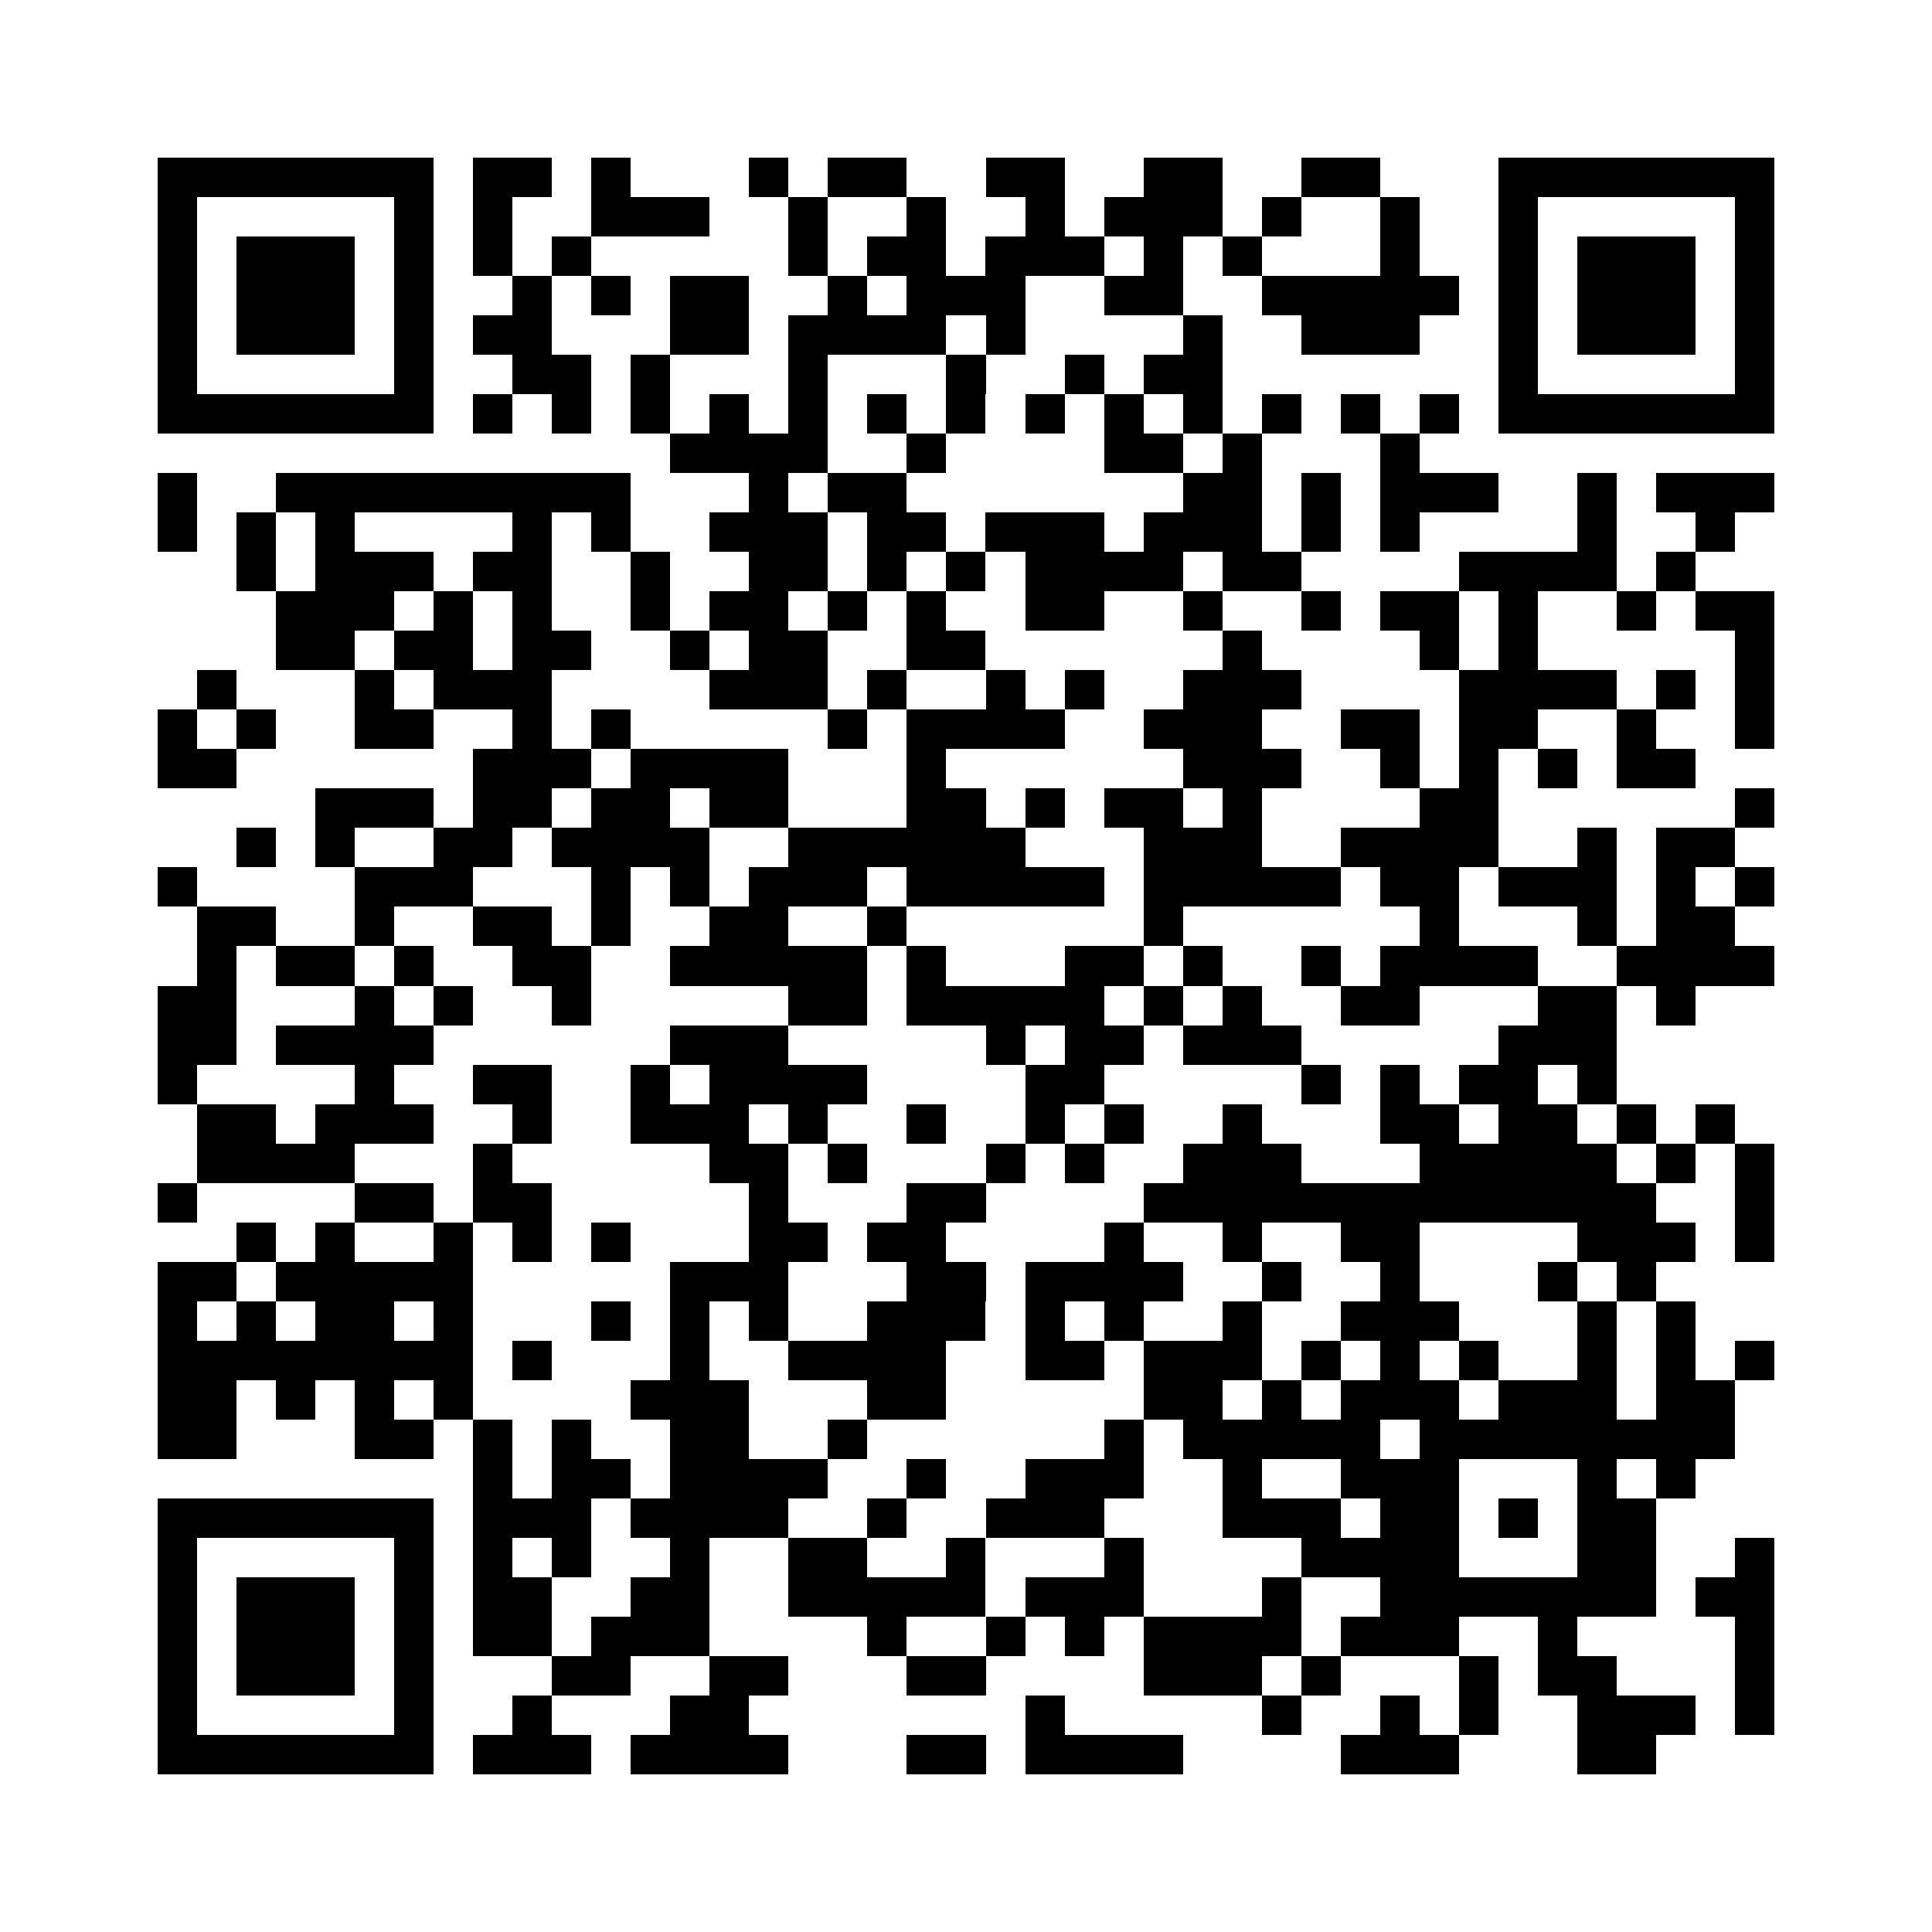 <?xml version="1.0" encoding="utf-8"?><!DOCTYPE svg PUBLIC "-//W3C//DTD SVG 1.1//EN" "http://www.w3.org/Graphics/SVG/1.1/DTD/svg11.dtd"><svg xmlns="http://www.w3.org/2000/svg" viewBox="0 0 49 49" shape-rendering="crispEdges"><path fill="#ffffff" d="M0 0h49v49H0z"/><path stroke="#000000" d="M4 4.5h7m1 0h2m1 0h1m3 0h1m1 0h2m2 0h2m2 0h2m2 0h2m3 0h7M4 5.5h1m5 0h1m1 0h1m2 0h3m2 0h1m2 0h1m2 0h1m1 0h3m1 0h1m2 0h1m2 0h1m5 0h1M4 6.5h1m1 0h3m1 0h1m1 0h1m1 0h1m5 0h1m1 0h2m1 0h3m1 0h1m1 0h1m3 0h1m2 0h1m1 0h3m1 0h1M4 7.5h1m1 0h3m1 0h1m2 0h1m1 0h1m1 0h2m2 0h1m1 0h3m2 0h2m2 0h5m1 0h1m1 0h3m1 0h1M4 8.5h1m1 0h3m1 0h1m1 0h2m3 0h2m1 0h4m1 0h1m4 0h1m2 0h3m2 0h1m1 0h3m1 0h1M4 9.5h1m5 0h1m2 0h2m1 0h1m3 0h1m3 0h1m2 0h1m1 0h2m7 0h1m5 0h1M4 10.5h7m1 0h1m1 0h1m1 0h1m1 0h1m1 0h1m1 0h1m1 0h1m1 0h1m1 0h1m1 0h1m1 0h1m1 0h1m1 0h1m1 0h7M17 11.5h4m2 0h1m4 0h2m1 0h1m3 0h1M4 12.5h1m2 0h9m3 0h1m1 0h2m7 0h2m1 0h1m1 0h3m2 0h1m1 0h3M4 13.5h1m1 0h1m1 0h1m4 0h1m1 0h1m2 0h3m1 0h2m1 0h3m1 0h3m1 0h1m1 0h1m4 0h1m2 0h1M6 14.5h1m1 0h3m1 0h2m2 0h1m2 0h2m1 0h1m1 0h1m1 0h4m1 0h2m4 0h4m1 0h1M7 15.5h3m1 0h1m1 0h1m2 0h1m1 0h2m1 0h1m1 0h1m2 0h2m2 0h1m2 0h1m1 0h2m1 0h1m2 0h1m1 0h2M7 16.5h2m1 0h2m1 0h2m2 0h1m1 0h2m2 0h2m6 0h1m4 0h1m1 0h1m5 0h1M5 17.5h1m3 0h1m1 0h3m4 0h3m1 0h1m2 0h1m1 0h1m2 0h3m4 0h4m1 0h1m1 0h1M4 18.5h1m1 0h1m2 0h2m2 0h1m1 0h1m5 0h1m1 0h4m2 0h3m2 0h2m1 0h2m2 0h1m2 0h1M4 19.5h2m6 0h3m1 0h4m3 0h1m6 0h3m2 0h1m1 0h1m1 0h1m1 0h2M8 20.5h3m1 0h2m1 0h2m1 0h2m3 0h2m1 0h1m1 0h2m1 0h1m4 0h2m6 0h1M6 21.5h1m1 0h1m2 0h2m1 0h4m2 0h6m3 0h3m2 0h4m2 0h1m1 0h2M4 22.5h1m4 0h3m3 0h1m1 0h1m1 0h3m1 0h5m1 0h5m1 0h2m1 0h3m1 0h1m1 0h1M5 23.5h2m2 0h1m2 0h2m1 0h1m2 0h2m2 0h1m6 0h1m6 0h1m3 0h1m1 0h2M5 24.5h1m1 0h2m1 0h1m2 0h2m2 0h5m1 0h1m3 0h2m1 0h1m2 0h1m1 0h4m2 0h4M4 25.5h2m3 0h1m1 0h1m2 0h1m5 0h2m1 0h5m1 0h1m1 0h1m2 0h2m3 0h2m1 0h1M4 26.5h2m1 0h4m6 0h3m5 0h1m1 0h2m1 0h3m5 0h3M4 27.5h1m4 0h1m2 0h2m2 0h1m1 0h4m4 0h2m5 0h1m1 0h1m1 0h2m1 0h1M5 28.5h2m1 0h3m2 0h1m2 0h3m1 0h1m2 0h1m2 0h1m1 0h1m2 0h1m3 0h2m1 0h2m1 0h1m1 0h1M5 29.5h4m3 0h1m5 0h2m1 0h1m3 0h1m1 0h1m2 0h3m3 0h5m1 0h1m1 0h1M4 30.5h1m4 0h2m1 0h2m5 0h1m3 0h2m4 0h13m2 0h1M6 31.5h1m1 0h1m2 0h1m1 0h1m1 0h1m3 0h2m1 0h2m4 0h1m2 0h1m2 0h2m4 0h3m1 0h1M4 32.5h2m1 0h5m5 0h3m3 0h2m1 0h4m2 0h1m2 0h1m3 0h1m1 0h1M4 33.5h1m1 0h1m1 0h2m1 0h1m3 0h1m1 0h1m1 0h1m2 0h3m1 0h1m1 0h1m2 0h1m2 0h3m3 0h1m1 0h1M4 34.5h8m1 0h1m3 0h1m2 0h4m2 0h2m1 0h3m1 0h1m1 0h1m1 0h1m2 0h1m1 0h1m1 0h1M4 35.5h2m1 0h1m1 0h1m1 0h1m4 0h3m3 0h2m5 0h2m1 0h1m1 0h3m1 0h3m1 0h2M4 36.5h2m3 0h2m1 0h1m1 0h1m2 0h2m2 0h1m6 0h1m1 0h5m1 0h8M12 37.5h1m1 0h2m1 0h4m2 0h1m2 0h3m2 0h1m2 0h3m3 0h1m1 0h1M4 38.5h7m1 0h3m1 0h4m2 0h1m2 0h3m3 0h3m1 0h2m1 0h1m1 0h2M4 39.5h1m5 0h1m1 0h1m1 0h1m2 0h1m2 0h2m2 0h1m3 0h1m4 0h4m3 0h2m2 0h1M4 40.5h1m1 0h3m1 0h1m1 0h2m2 0h2m2 0h5m1 0h3m3 0h1m2 0h7m1 0h2M4 41.5h1m1 0h3m1 0h1m1 0h2m1 0h3m4 0h1m2 0h1m1 0h1m1 0h4m1 0h3m2 0h1m4 0h1M4 42.5h1m1 0h3m1 0h1m3 0h2m2 0h2m3 0h2m4 0h3m1 0h1m3 0h1m1 0h2m3 0h1M4 43.5h1m5 0h1m2 0h1m3 0h2m7 0h1m5 0h1m2 0h1m1 0h1m2 0h3m1 0h1M4 44.5h7m1 0h3m1 0h4m3 0h2m1 0h4m4 0h3m3 0h2"/></svg>
